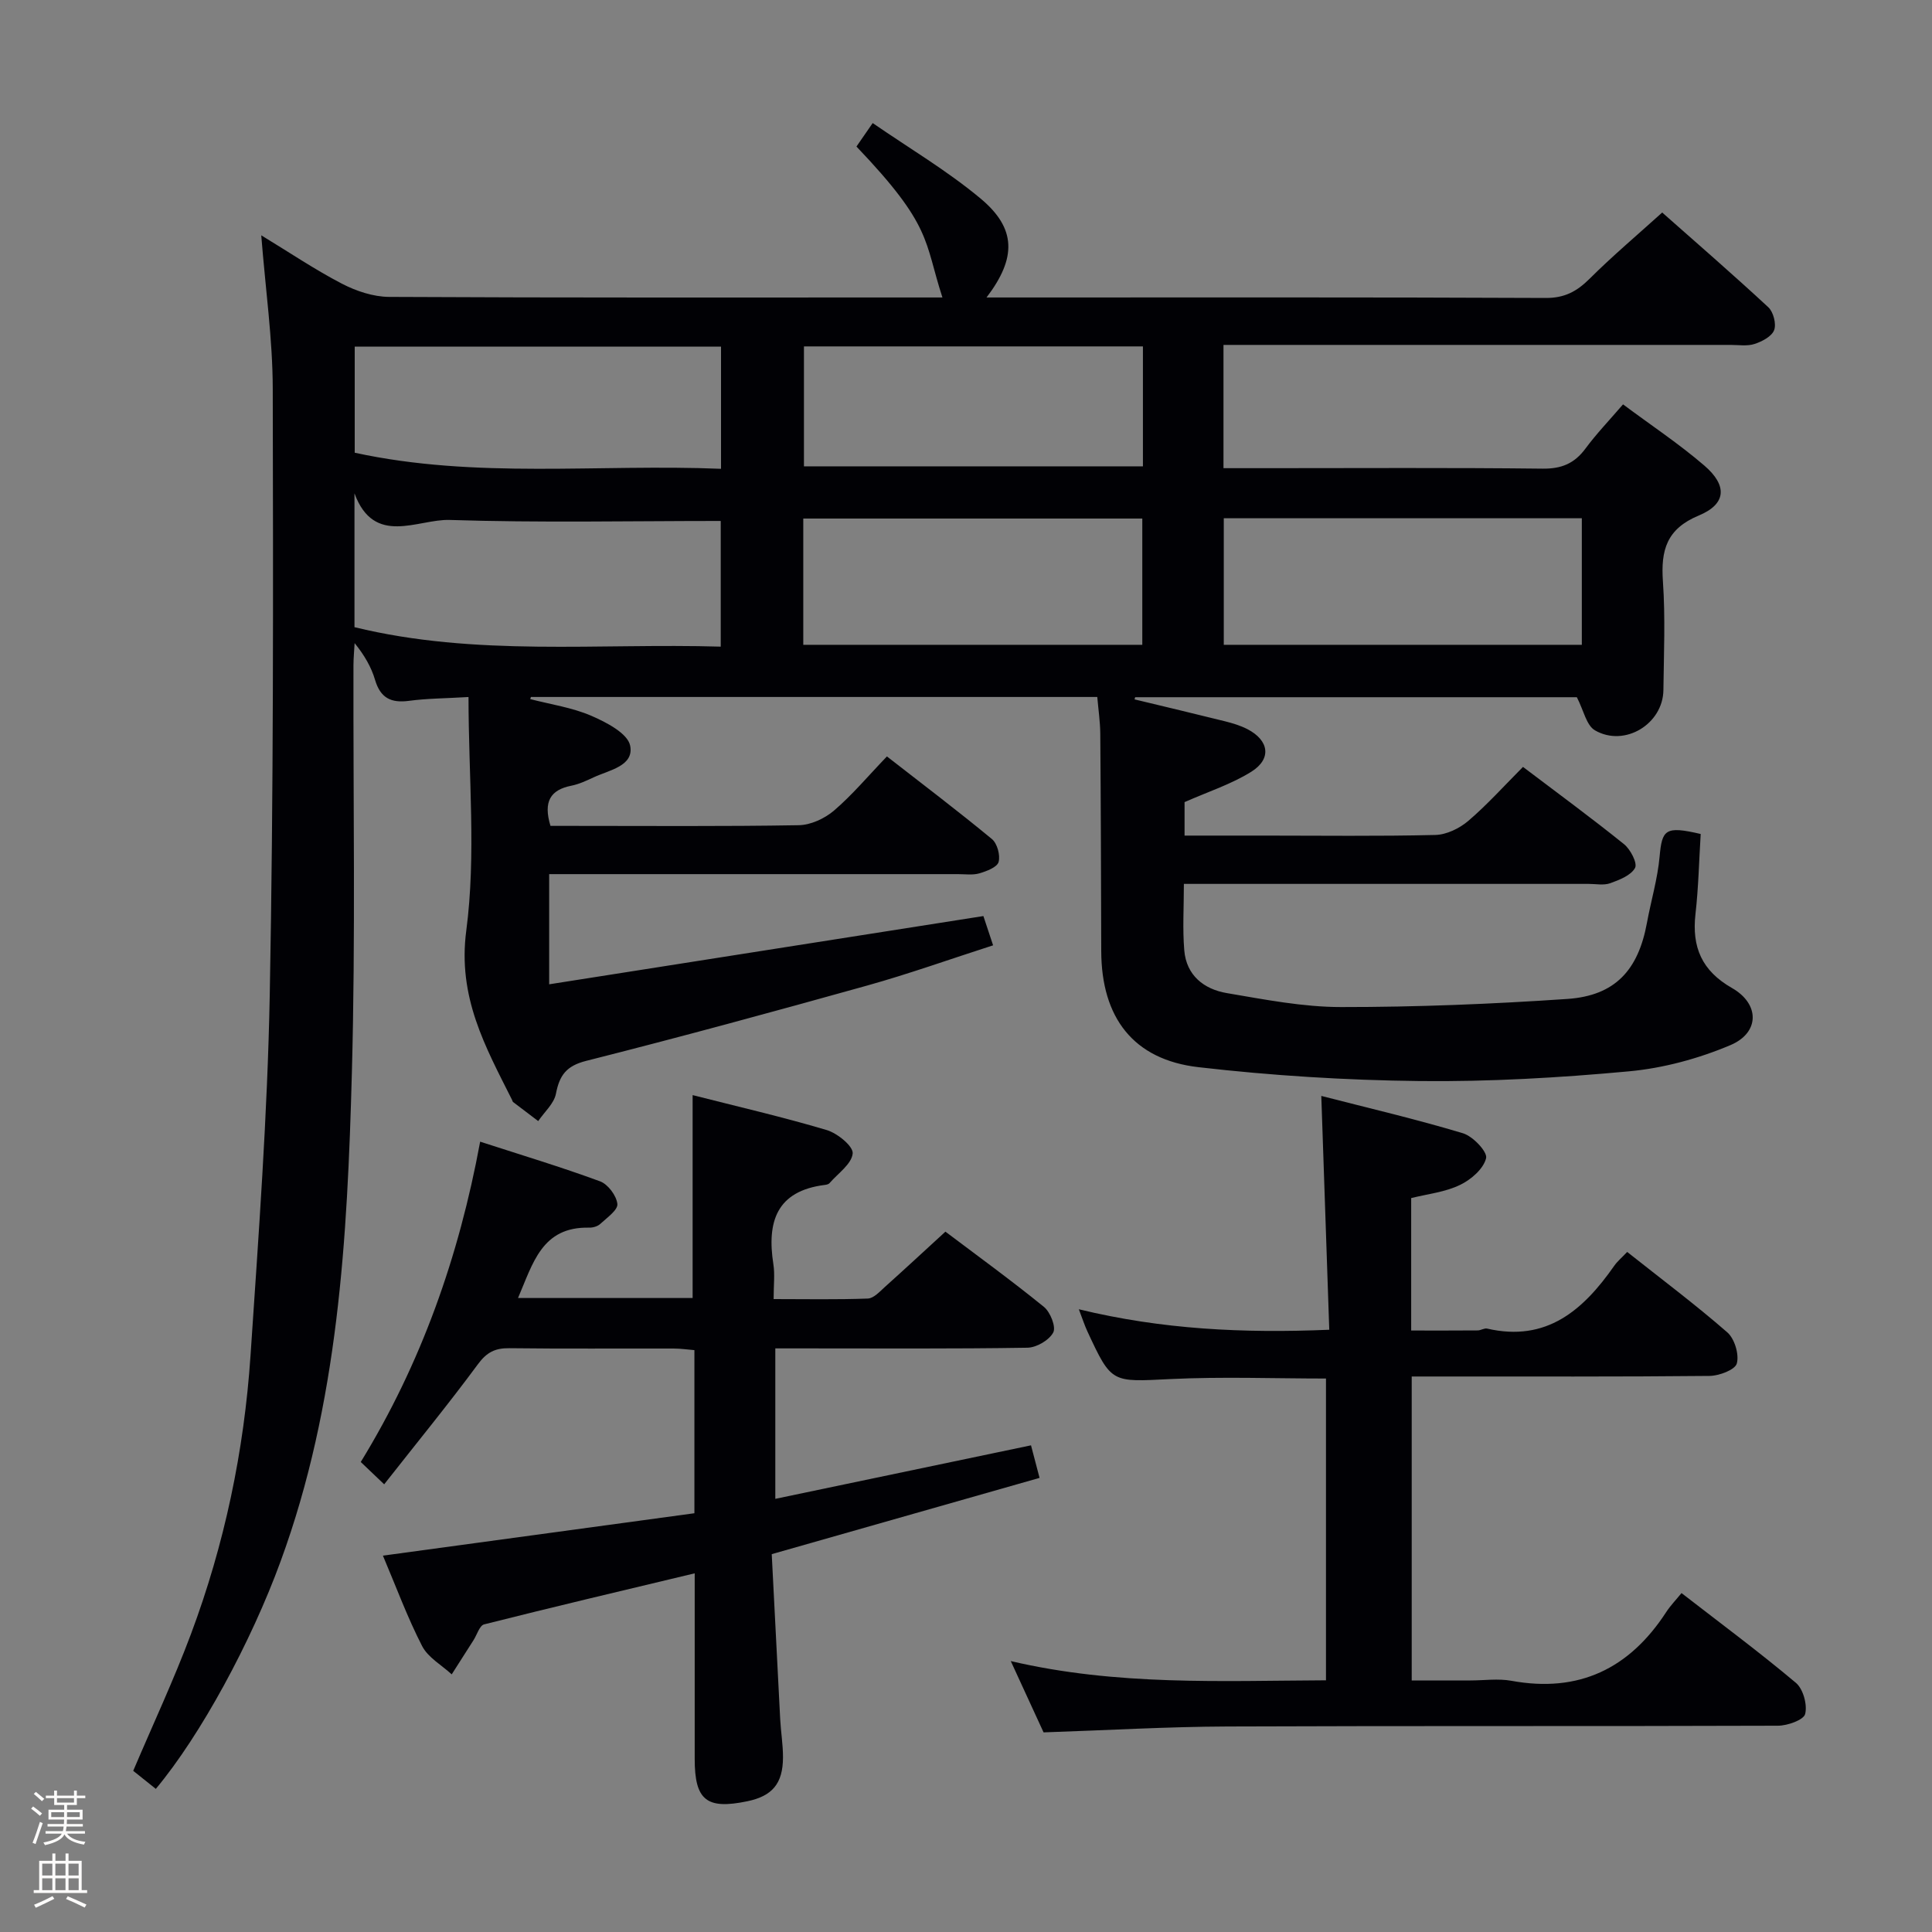 <svg enable-background="new 0 0 400 400" viewBox="0 0 400 400" xmlns="http://www.w3.org/2000/svg"><rect x="0" y="0" width="400" height="400" fill="#808080" stroke="none"/><path d="m6.44 374.46.42-.45c.65.47 1.27.95 1.85 1.44l-.45.49c-.65-.56-1.25-1.06-1.82-1.48m.93 7.33-.63-.26c.55-1.36 1.05-2.8 1.52-4.33.19.1.38.19.59.27-.46 1.29-.95 2.73-1.48 4.32m-.38-10.38.44-.42c.43.34 1.01.82 1.74 1.44l-.49.49c-.53-.51-1.09-1.01-1.69-1.51m2.5.35h1.72v-1.04h.59v1.04h3.52v-1.04h.59v1.04h1.75v.53h-1.75v1.42h-2.03v.97h3.22v2.03h-3.24c0 .35-.01.66-.03.93h3.32v.53h-3.37c-.03.27-.08.58-.15.94h3.96v.53h-3.71c.67.92 1.93 1.48 3.79 1.68-.13.24-.23.44-.29.59-2.13-.38-3.48-1.08-4.04-2.12-.43.97-1.77 1.72-4.03 2.23-.09-.19-.2-.37-.33-.55 2.1-.42 3.37-1.03 3.81-1.83h-3.36v-.53h3.58c.08-.29.13-.61.16-.94h-3.33v-.53h3.39c.02-.27.04-.58.04-.93h-3.23v-2.03h3.25v-.97h-2.07v-1.42h-1.73zm1.12 3.44v1h2.65c.01-.3.02-.44.01-.4v-.25-.35zm1.19-2h3.52v-.91h-3.52zm4.71 2h-2.63v.59c0 .15-.01.28-.01.4h2.64z" fill="#fcfbfa"/><path d="m13.56 383.74h.63v1.52h2.72v6.07h1.13v.6h-11.06v-.6h1.13v-6.07h2.73v-1.52h.63v1.52h2.1v-1.52zm-2.69 8.83.38.56c-1.24.63-2.53 1.25-3.85 1.85-.1-.21-.21-.42-.34-.63 1.36-.55 2.63-1.15 3.81-1.78m-2.13-4.27h2.1v-2.45h-2.1zm0 3.04h2.1v-2.46h-2.1zm2.72-3.04h2.1v-2.45h-2.1zm0 3.04h2.1v-2.46h-2.1zm6.07 3.6c-1.41-.71-2.7-1.3-3.86-1.78l.35-.56c1.45.62 2.75 1.19 3.88 1.72zm-1.25-9.09h-2.1v2.45h2.1zm-2.09 5.49h2.1v-2.46h-2.1z" fill="#fcfbfa"/><g fill="#010105"><path d="m32.26 370.37c-1.8-1.44-3.33-2.66-4.68-3.74 4.09-9.62 8.39-18.8 11.93-28.25 6.97-18.62 11.03-37.96 12.36-57.77 1.67-24.88 3.51-49.78 3.98-74.69.79-41.81.71-83.63.62-125.45-.02-10.26-1.5-20.52-2.38-31.75 5.86 3.56 11.11 7.11 16.71 10.02 2.95 1.53 6.49 2.71 9.76 2.73 36.5.19 73 .12 109.5.12h5.06c-3.84-11.81-2.04-14.74-17.8-31.25.9-1.3 1.83-2.64 3.36-4.86 7.54 5.2 15.4 9.84 22.32 15.61 7.42 6.18 7.51 12.29 1.25 20.5h5.78c36.67 0 73.33-.07 110 .1 3.91.02 6.45-1.36 9.09-3.99 4.69-4.67 9.77-8.96 15.02-13.7 6.91 6.11 14.56 12.74 21.97 19.61 1.05.98 1.69 3.45 1.21 4.73-.49 1.31-2.49 2.36-4.05 2.87-1.51.5-3.3.2-4.96.2-33 .01-66 0-99 0-1.95 0-3.9 0-6 0v25.52h9.09c19 0 38-.12 57 .1 3.9.04 6.56-1.07 8.84-4.14 2.26-3.06 4.91-5.82 7.79-9.17 5.74 4.28 11.56 8.14 16.82 12.66 4.84 4.15 4.58 7.98-1.13 10.35-6.7 2.78-7.88 7.21-7.43 13.65.52 7.46.19 14.99.1 22.49-.08 7.02-8.02 11.89-14.17 8.34-1.78-1.03-2.35-4.16-3.75-6.86-29.94 0-60.7 0-91.45 0-.04.15-.08.3-.12.45 6.22 1.5 12.45 2.97 18.66 4.52 1.6.4 3.22.88 4.68 1.63 4.51 2.32 5.1 6.16.83 8.83-4.14 2.59-8.94 4.13-13.82 6.29v6.93h16.43c11.83 0 23.67.16 35.5-.13 2.32-.06 4.99-1.36 6.81-2.91 3.91-3.34 7.37-7.2 11.33-11.18 7.04 5.33 14.1 10.51 20.92 16 1.33 1.07 2.81 3.93 2.28 4.91-.84 1.55-3.23 2.48-5.14 3.17-1.33.48-2.97.14-4.47.14-26 0-52 0-78 0-1.8 0-3.6 0-5.8 0 0 4.86-.29 9.33.08 13.75.43 5.2 4.08 8.06 8.81 8.86 7.84 1.33 15.78 2.89 23.68 2.89 15.62.01 31.26-.62 46.84-1.68 9.86-.68 14.66-5.95 16.46-15.75.84-4.57 2.2-9.08 2.62-13.69.51-5.61 1.13-6.44 8.51-4.71-.34 5.44-.45 11.03-1.08 16.57-.78 6.86 1.31 11.75 7.56 15.32 5.77 3.29 5.77 9.24-.32 11.82-6.62 2.8-13.89 4.77-21.03 5.43-14.39 1.33-28.9 2.17-43.34 2.01-15.26-.17-30.58-1.12-45.75-2.87-13.53-1.55-20.12-10.29-20.15-24.05-.04-15-.08-30-.2-45-.02-2.46-.39-4.93-.62-7.6-39.35 0-78.31 0-117.26 0-.05.15-.1.29-.14.44 4.23 1.1 8.66 1.74 12.63 3.45 3.13 1.35 7.56 3.65 8.06 6.2.83 4.19-4.3 5.04-7.52 6.53-1.5.7-3.05 1.43-4.65 1.75-4.34.86-5.86 3.28-4.33 8.32h4.41c15.67 0 31.34.13 47-.14 2.47-.04 5.36-1.38 7.28-3.02 3.78-3.23 7.01-7.1 10.97-11.22 7.49 5.83 14.73 11.32 21.73 17.1 1.11.91 1.77 3.36 1.39 4.75-.3 1.09-2.47 1.91-3.95 2.35-1.39.41-2.97.17-4.47.17-26.33.01-52.67 0-79 0-1.79 0-3.57 0-5.63 0v22.81c30.14-4.74 59.85-9.41 89.9-14.13.5 1.51 1.11 3.36 2.01 6.06-8.87 2.85-17.39 5.9-26.08 8.33-19.33 5.4-38.7 10.67-58.16 15.59-4.12 1.04-5.53 2.98-6.27 6.81-.4 2.05-2.4 3.78-3.67 5.66-1.73-1.31-3.47-2.62-5.19-3.94-.12-.09-.15-.29-.22-.44-5.53-11.02-11.31-21.27-9.48-35.08 2.06-15.66.46-31.84.46-48.34-4.82.29-8.61.29-12.32.79-3.73.5-5.92-.59-7.03-4.34-.78-2.65-2.2-5.1-4.23-7.61-.08 1.5-.23 3.01-.24 4.51-.07 28.17.44 56.35-.33 84.49-.93 34.24-2.78 68.46-14.77 101.15-6.08 16.63-16.5 35.91-25.82 47.07zm41.13-268.23v27.71c25.13 6.13 50.48 3.28 75.83 4.03 0-9.37 0-17.93 0-26.02-18.96 0-37.56.39-56.13-.21-6.58-.21-15.63 5.56-19.7-5.51zm179.98 5.16v26.2h74.13c0-8.87 0-17.42 0-26.2-24.74 0-49.16 0-74.13 0zm-104.09-35.54c-25.54 0-50.58 0-75.84 0v21.97c25.15 5.47 50.42 2.29 75.84 3.33 0-8.68 0-16.76 0-25.3zm17.03 61.74h70.19c0-8.88 0-17.43 0-26.14-23.54 0-46.74 0-70.19 0zm70.32-61.78c-23.66 0-46.87 0-70.18 0v24.83h70.18c0-8.33 0-16.28 0-24.83z"/><path d="m79.54 307.31c-2.2-2.1-3.38-3.22-4.85-4.62 12.5-20.38 20.31-42.44 24.72-66.32 8.51 2.76 16.75 5.24 24.82 8.21 1.64.6 3.41 2.97 3.59 4.69.13 1.25-2.16 2.85-3.54 4.13-.55.51-1.53.79-2.3.77-9.83-.22-11.65 7.44-14.73 14.57h36.15c0-13.98 0-27.7 0-42.01 9.26 2.36 18.59 4.51 27.75 7.23 2.22.66 5.53 3.36 5.39 4.85-.21 2.19-3.05 4.13-4.8 6.15-.19.22-.6.32-.92.36-10.08 1.24-12.07 7.67-10.7 16.43.33 2.1.05 4.29.05 7.21 6.68 0 13.1.13 19.51-.11 1.22-.05 2.48-1.46 3.56-2.43 4.07-3.65 8.08-7.37 12.5-11.42 6.48 4.89 13.59 10.05 20.4 15.58 1.32 1.08 2.54 4.15 1.92 5.3-.84 1.59-3.46 3.12-5.34 3.15-15.49.25-30.99.14-46.48.14-1.79 0-3.59 0-5.72 0v31.15c17.74-3.71 35.18-7.36 52.94-11.08.54 2.06 1.03 3.92 1.77 6.74-18.35 5.23-36.47 10.39-55.45 15.79.58 11.31 1.15 22.73 1.75 34.16.14 2.65.59 5.3.58 7.94-.02 5.4-2.22 7.99-7.38 9.06-8.45 1.76-10.9-.21-10.9-8.77 0-11 0-21.99 0-32.99 0-1.61 0-3.21 0-5.43-15.01 3.59-29.33 6.97-43.6 10.57-.94.24-1.47 2.13-2.18 3.25-1.51 2.37-3.02 4.73-4.53 7.1-2.09-1.93-4.91-3.49-6.13-5.87-3.03-5.89-5.33-12.15-8.11-18.71 21.69-2.95 43.06-5.86 64.49-8.78 0-11.67 0-22.47 0-33.77-1.46-.12-2.88-.33-4.31-.33-11.33-.03-22.66.07-33.99-.07-2.94-.04-4.7.83-6.53 3.33-6.1 8.26-12.61 16.21-19.4 24.85z"/><path d="m292.17 248.05v27.42c4.63 0 9.2.02 13.78-.02.65-.01 1.36-.51 1.94-.38 12.34 2.85 19.92-3.85 26.32-13 .65-.93 1.56-1.68 2.68-2.87 7.06 5.6 14.11 10.88 20.73 16.65 1.51 1.32 2.48 4.56 1.97 6.44-.36 1.32-3.66 2.56-5.67 2.58-18.66.19-37.33.11-55.99.12-1.79 0-3.59 0-5.65 0v62.93h12.15c2.83 0 5.74-.43 8.49.07 13.98 2.56 24.43-2.52 32.04-14.21.89-1.37 2.06-2.57 3.18-3.95 8.3 6.43 16.19 12.28 23.69 18.59 1.5 1.27 2.39 4.52 1.91 6.44-.31 1.24-3.64 2.42-5.62 2.43-37.99.14-75.99 0-113.98.16-12.46.05-24.91.78-38.08 1.22-1.98-4.31-4.17-9.07-6.79-14.76 21.98 5.14 43.48 4.08 65.26 3.98 0-20.94 0-41.53 0-62.48-10.74 0-21.5-.41-32.21.11-12.17.59-12.16.96-17.16-9.81-.6-1.29-1.04-2.65-1.8-4.64 17.22 4.18 34.01 4.99 51.85 4.24-.55-16.13-1.09-31.84-1.65-48.41 9.72 2.5 19.62 4.81 29.33 7.73 2.06.62 5.11 3.85 4.79 5.16-.53 2.2-3.12 4.45-5.39 5.53-3.08 1.5-6.67 1.87-10.12 2.73z"/></g></svg>